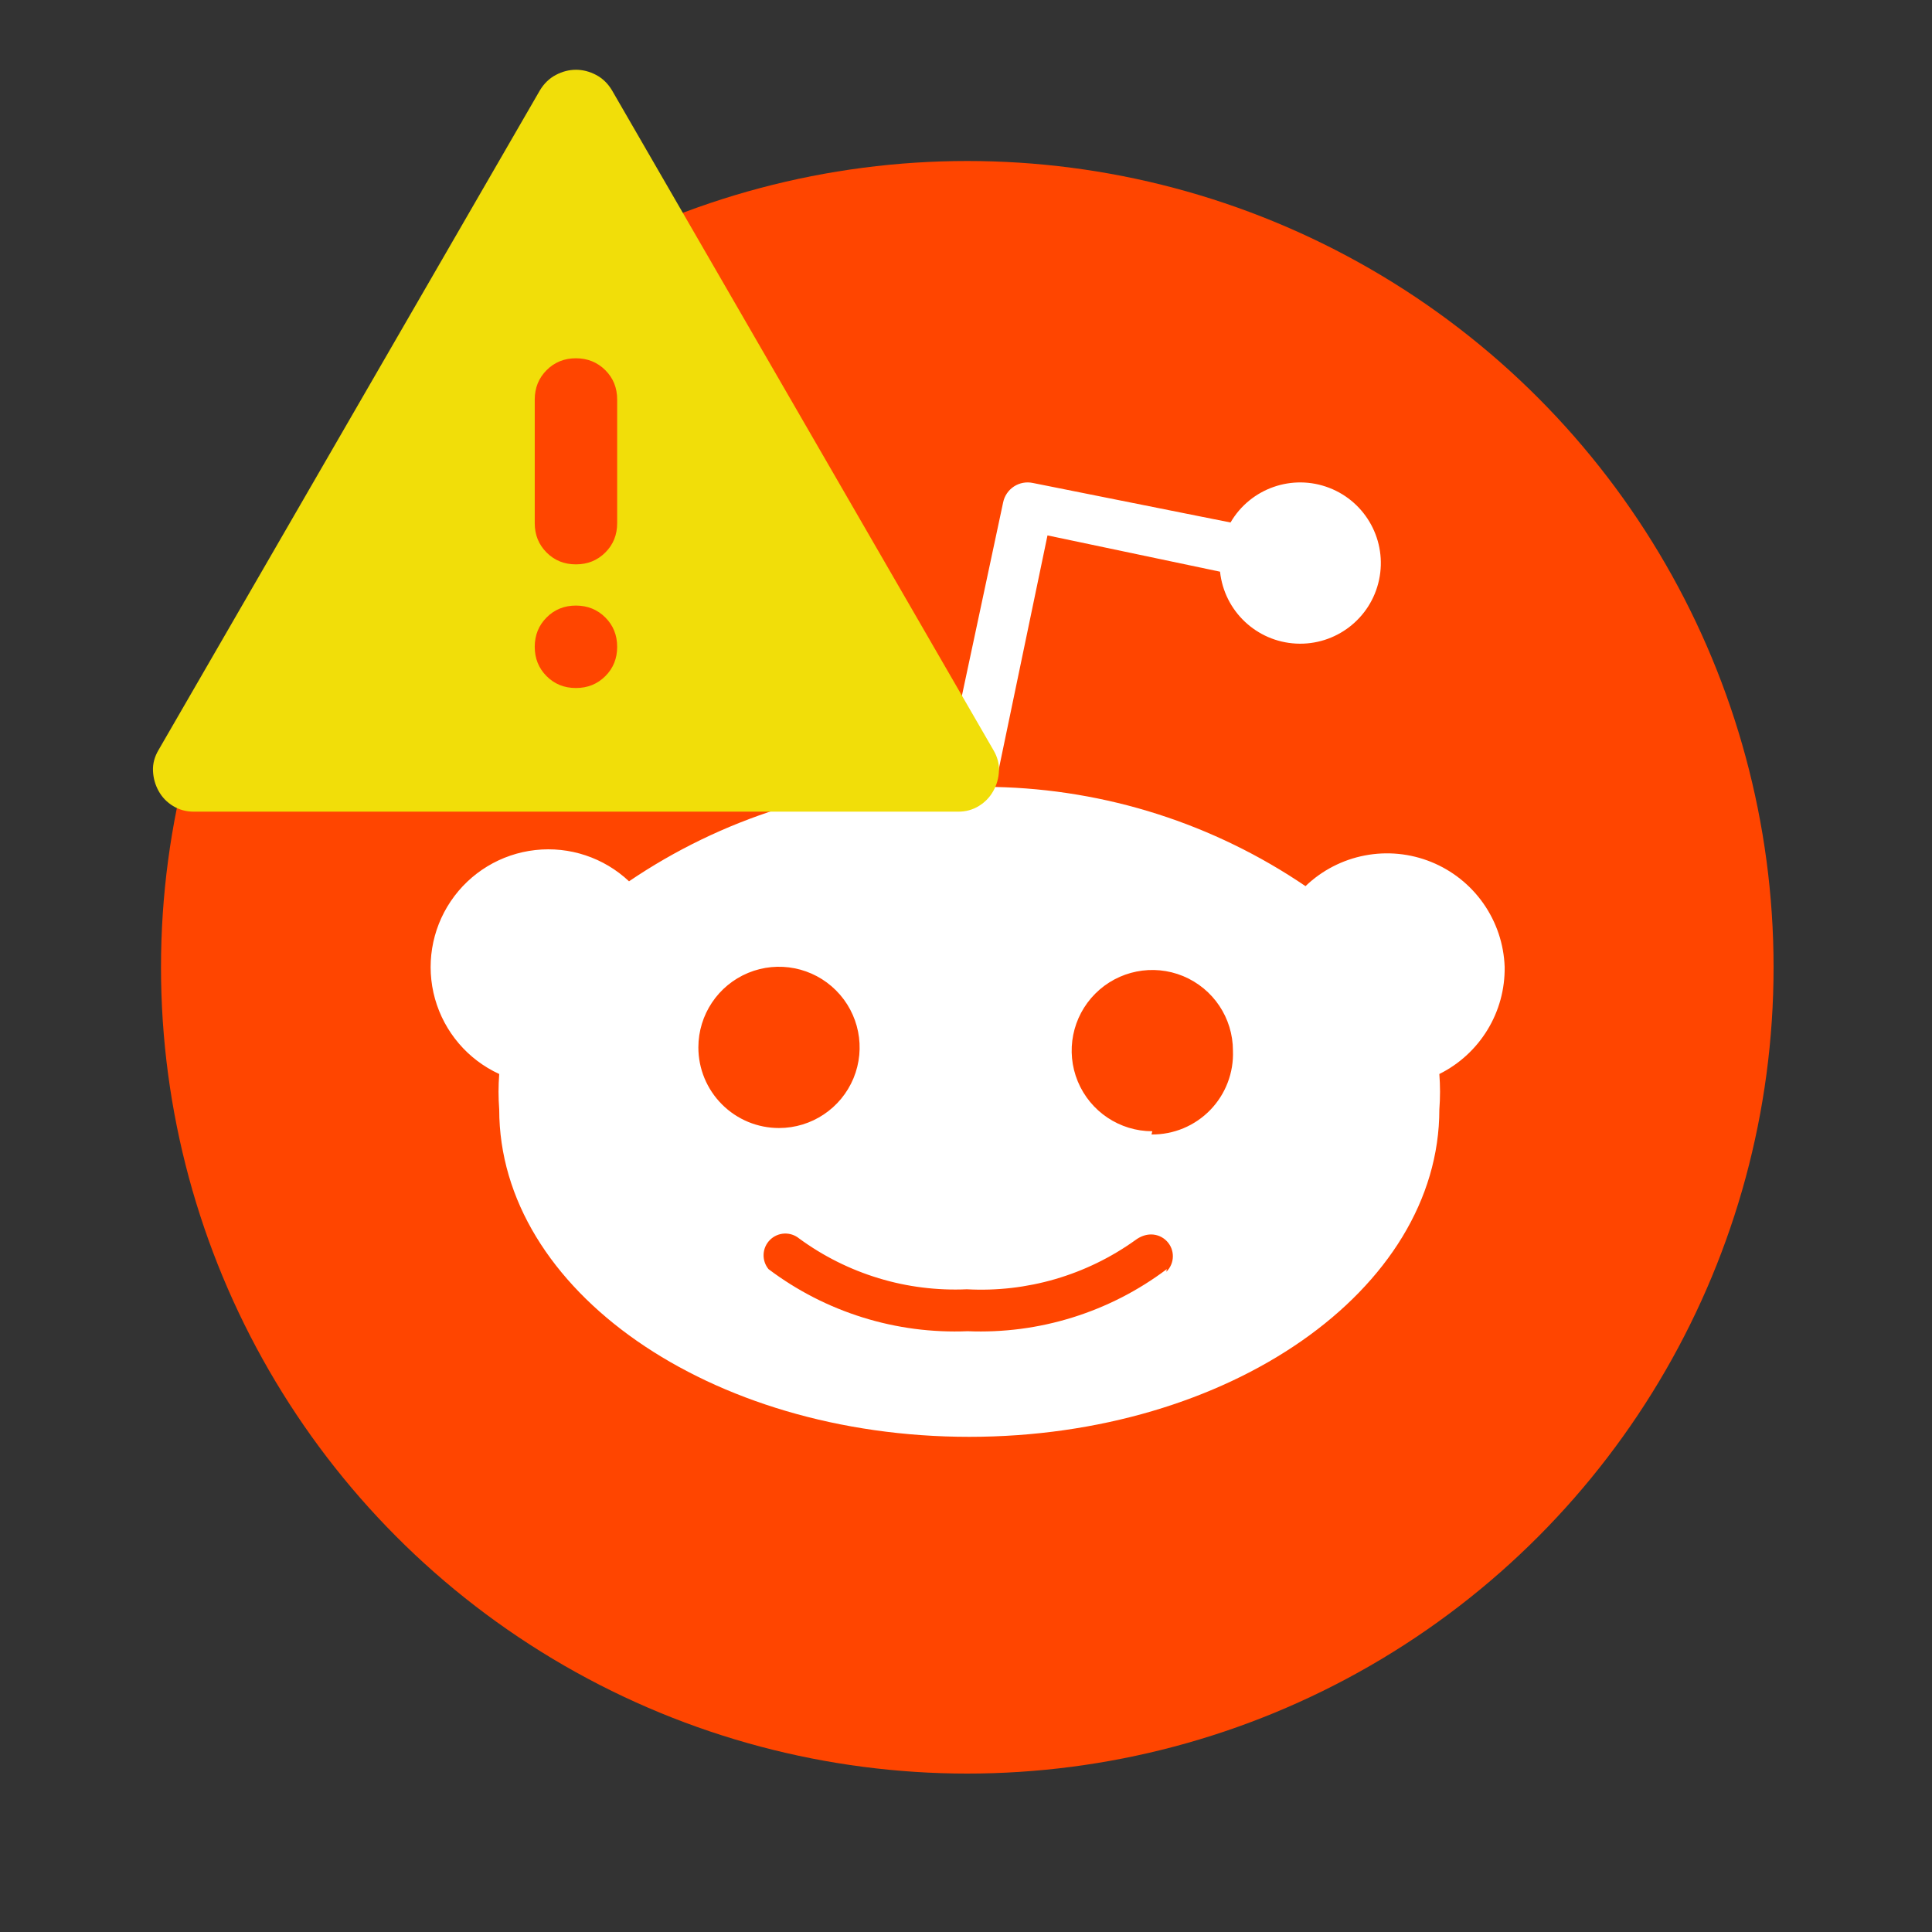 <?xml version="1.0" encoding="UTF-8" standalone="no" ?>
<!DOCTYPE svg PUBLIC "-//W3C//DTD SVG 1.1//EN" "http://www.w3.org/Graphics/SVG/1.1/DTD/svg11.dtd">
<svg xmlns="http://www.w3.org/2000/svg" xmlns:xlink="http://www.w3.org/1999/xlink" version="1.1" width="180" height="180" viewBox="0 0 180 180" xml:space="preserve">
<rect x="0" y="0" width="180" height="180" fill="#333333" stroke="none"/>
<desc>Created with Fabric.js 5.2.4</desc>
<defs>
</defs>
<rect x="0" y="0" width="100%" height="100%" fill="transparent"></rect>
<g transform="matrix(1 0 0 1 90 90)" id="75e0903e-7b88-4d68-943c-593f3d283e3e"  >
<rect style="stroke: none; stroke-width: 1; stroke-dasharray: none; stroke-linecap: butt; stroke-dashoffset: 0; stroke-linejoin: miter; stroke-miterlimit: 4; fill: rgb(255,255,255); fill-rule: nonzero; opacity: 1; visibility: hidden;" vector-effect="non-scaling-stroke"  x="-90" y="-90" rx="0" ry="0" width="180" height="180" />
</g>
<g transform="matrix(0 0 0 0 0 0)" id="66bcc866-447e-4ad8-a940-0611e8c2f50c"  >
</g>
<g transform="matrix(0.06 0 0 0.06 90 90)"  >
<g style="" vector-effect="non-scaling-stroke"   >
		<g transform="matrix(3.13 0 0 3.13 2 2)"  >
<circle style="stroke: none; stroke-width: 1; stroke-dasharray: none; stroke-linecap: butt; stroke-dashoffset: 0; stroke-linejoin: miter; stroke-miterlimit: 4; fill: rgb(255,69,0); fill-rule: nonzero; opacity: 1;" vector-effect="non-scaling-stroke"  cx="0" cy="0" r="400" />
</g>
		<g transform="matrix(3.13 0 0 3.13 2.56 -9.89)"  >
<path style="stroke: none; stroke-width: 1; stroke-dasharray: none; stroke-linecap: butt; stroke-dashoffset: 0; stroke-linejoin: miter; stroke-miterlimit: 4; fill: rgb(255,255,255); fill-rule: nonzero; opacity: 1;" vector-effect="non-scaling-stroke"  transform=" translate(-400.39, -396.46)" d="M 666.8 400 C 666.88 405.48 666.2 410.95 664.76 416.24 C 663.32 421.53 661.14 426.6 658.28 431.28 C 655.43 435.96 651.93 440.22 647.89 443.93 C 643.85 447.64 639.31 450.76 634.4 453.2 C 634.51 454.66 634.6 456.13 634.65 457.6 C 634.77 460.532 634.77 463.468 634.65 466.4 C 634.6 467.87 634.51 469.34 634.4 470.8 C 634.4 560.4 530 633.2 401.2 633.2 C 272.4 633.2 168 560.4 168 470.8 C 167.89 469.34 167.8 467.87 167.75 466.4 C 167.63 463.468 167.63 460.532 167.75 457.6 C 167.8 456.13 167.89 454.66 168 453.2 C 152.431 446.044 140.788 432.415 136.15 415.92 C 131.52 399.417 134.372 381.714 143.95 367.5 C 153.52 353.288 168.852 344 185.88 342.1 C 202.91 340.191 219.918 345.858 232.4 357.6 C 243.848 349.84 255.843 342.919 268.29 336.89 C 280.74 330.87 293.61 325.75 306.8 321.59 C 319.99 317.43 333.47 314.24 347.12 312.03 C 360.77 309.82 374.57 308.61 388.4 308.4 L 418 169.6 C 418.33 167.99 418.98 166.47 419.91 165.11 C 420.83 163.76 422.02 162.6 423.39 161.71 C 424.77 160.82 426.31 160.21 427.93 159.91 C 429.54 159.62 431.2 159.65 432.8 160 L 530.8 179.6 C 540.69 162.61 561.45 155.33 579.78 162.41 C 598.11 169.49 608.59 188.84 604.49 208.06 C 600.4 227.28 582.94 240.68 563.32 239.67 C 543.69 238.66 527.7 223.54 525.6 204 L 440 186 L 414 310.8 C 427.66 311.09 441.29 312.37 454.77 314.62 C 481.764 319.12 507.968 327.493 532.57 339.48 C 544.858 345.46 556.698 352.318 568 360 C 576.126 352.198 586.337 346.915 597.4 344.79 C 608.463 342.657 619.907 343.772 630.35 348 C 640.794 352.226 649.793 359.384 656.26 368.61 C 662.729 377.837 666.39 388.739 666.8 400 z M 269.84 455.31 C 271.86 460.16 274.8 464.57 278.52 468.28 C 282.23 472 286.64 474.94 291.49 476.96 C 296.345 478.968 301.547 480.001 306.8 480 C 322.98 480 337.56 470.25 343.76 455.31 C 349.95 440.36 346.52 423.16 335.08 411.72 C 323.64 400.28 306.44 396.85 291.49 403.04 C 276.55 409.24 266.8 423.82 266.8 440 C 266.8 445.25 267.83 450.45 269.84 455.31 z M 498.94 551.33 C 500.99 549.33 502.16 546.6 502.2 543.74 C 502.24 540.87 501.13 538.11 499.13 536.06 C 497.13 534.01 494.4 532.84 491.54 532.8 C 488.67 532.76 485.91 533.87 483.6 535.6 C 477.585 539.914 471.216 543.711 464.56 546.95 C 457.904 550.191 450.986 552.863 443.88 554.94 C 436.78 557.01 429.51 558.48 422.16 559.33 C 414.8 560.18 407.39 560.4 400 560 C 392.62 560.33 385.22 560.03 377.89 559.11 C 370.558 558.199 363.318 556.66 356.25 554.51 C 349.17 552.37 342.3 549.63 335.69 546.33 C 329.08 543.03 322.76 539.17 316.8 534.8 C 314.73 533.1 312.1 532.23 309.42 532.36 C 306.74 532.49 304.21 533.62 302.31 535.51 C 300.42 537.41 299.29 539.94 299.16 542.62 C 299.03 545.3 299.9 547.93 301.6 550 C 308.63 555.3 316.1 559.98 323.93 564 C 331.76 568.02 339.93 571.35 348.33 573.97 C 356.73 576.59 365.34 578.48 374.07 579.63 C 382.8 580.77 391.61 581.16 400.4 580.8 C 409.19 581.16 418 580.77 426.73 579.63 C 444.215 577.33 461.175 572.043 476.87 564 C 484.7 559.98 492.17 555.3 499.2 550 z M 491.6 483.2 C 497.02 483.26 502.4 482.21 507.41 480.13 C 512.42 478.04 516.95 474.96 520.73 471.07 C 524.51 467.18 527.45 462.56 529.39 457.49 C 531.331 452.426 532.219 447.019 532 441.6 C 532 425.42 522.25 410.84 507.31 404.64 C 492.36 398.45 475.16 401.88 463.72 413.32 C 452.28 424.76 448.85 441.96 455.04 456.91 C 461.24 471.85 475.82 481.6 492 481.6 z" stroke-linecap="round" />
</g>
</g>
</g>
<g transform="matrix(3.84 0 0 3.84 53.66 41.06)"  >
<path style="stroke: rgb(0,0,0); stroke-width: 0; stroke-dasharray: none; stroke-linecap: butt; stroke-dashoffset: 0; stroke-linejoin: miter; stroke-miterlimit: 4; fill: rgb(241,222,9); fill-rule: nonzero; opacity: 1;" vector-effect="non-scaling-stroke"  transform=" translate(-12, -12)" d="M 2.725 21 Q 2.45 21 2.225 20.863 Q 2 20.726 1.875 20.5 Q 1.75 20.275 1.738 20.012 Q 1.726 19.749 1.875 19.5 L 11.125 3.5 Q 11.275 3.25 11.513 3.125 Q 11.751 3 12 3 Q 12.25 3 12.488 3.125 Q 12.726 3.25 12.875 3.5 L 22.125 19.5 Q 22.275 19.75 22.263 20.013 Q 22.251 20.276 22.125 20.5 Q 22 20.725 21.775 20.863 Q 21.55 21.001 21.275 21 z M 12 18 Q 12.425 18 12.713 17.712 Q 13.001 17.424 13 17 Q 13 16.575 12.712 16.288 Q 12.424 16.001 12 16 Q 11.575 16 11.288 16.288 Q 11.001 16.576 11 17 Q 11 17.425 11.288 17.713 Q 11.576 18.001 12 18 M 12 15 Q 12.425 15 12.713 14.712 Q 13.001 14.424 13 14 L 13 11 Q 13 10.575 12.712 10.288 Q 12.424 10.001 12 10 Q 11.575 10 11.288 10.288 Q 11.001 10.576 11 11 L 11 14 Q 11 14.425 11.288 14.713 Q 11.576 15.001 12 15" stroke-linecap="round" />
</g>
</svg>